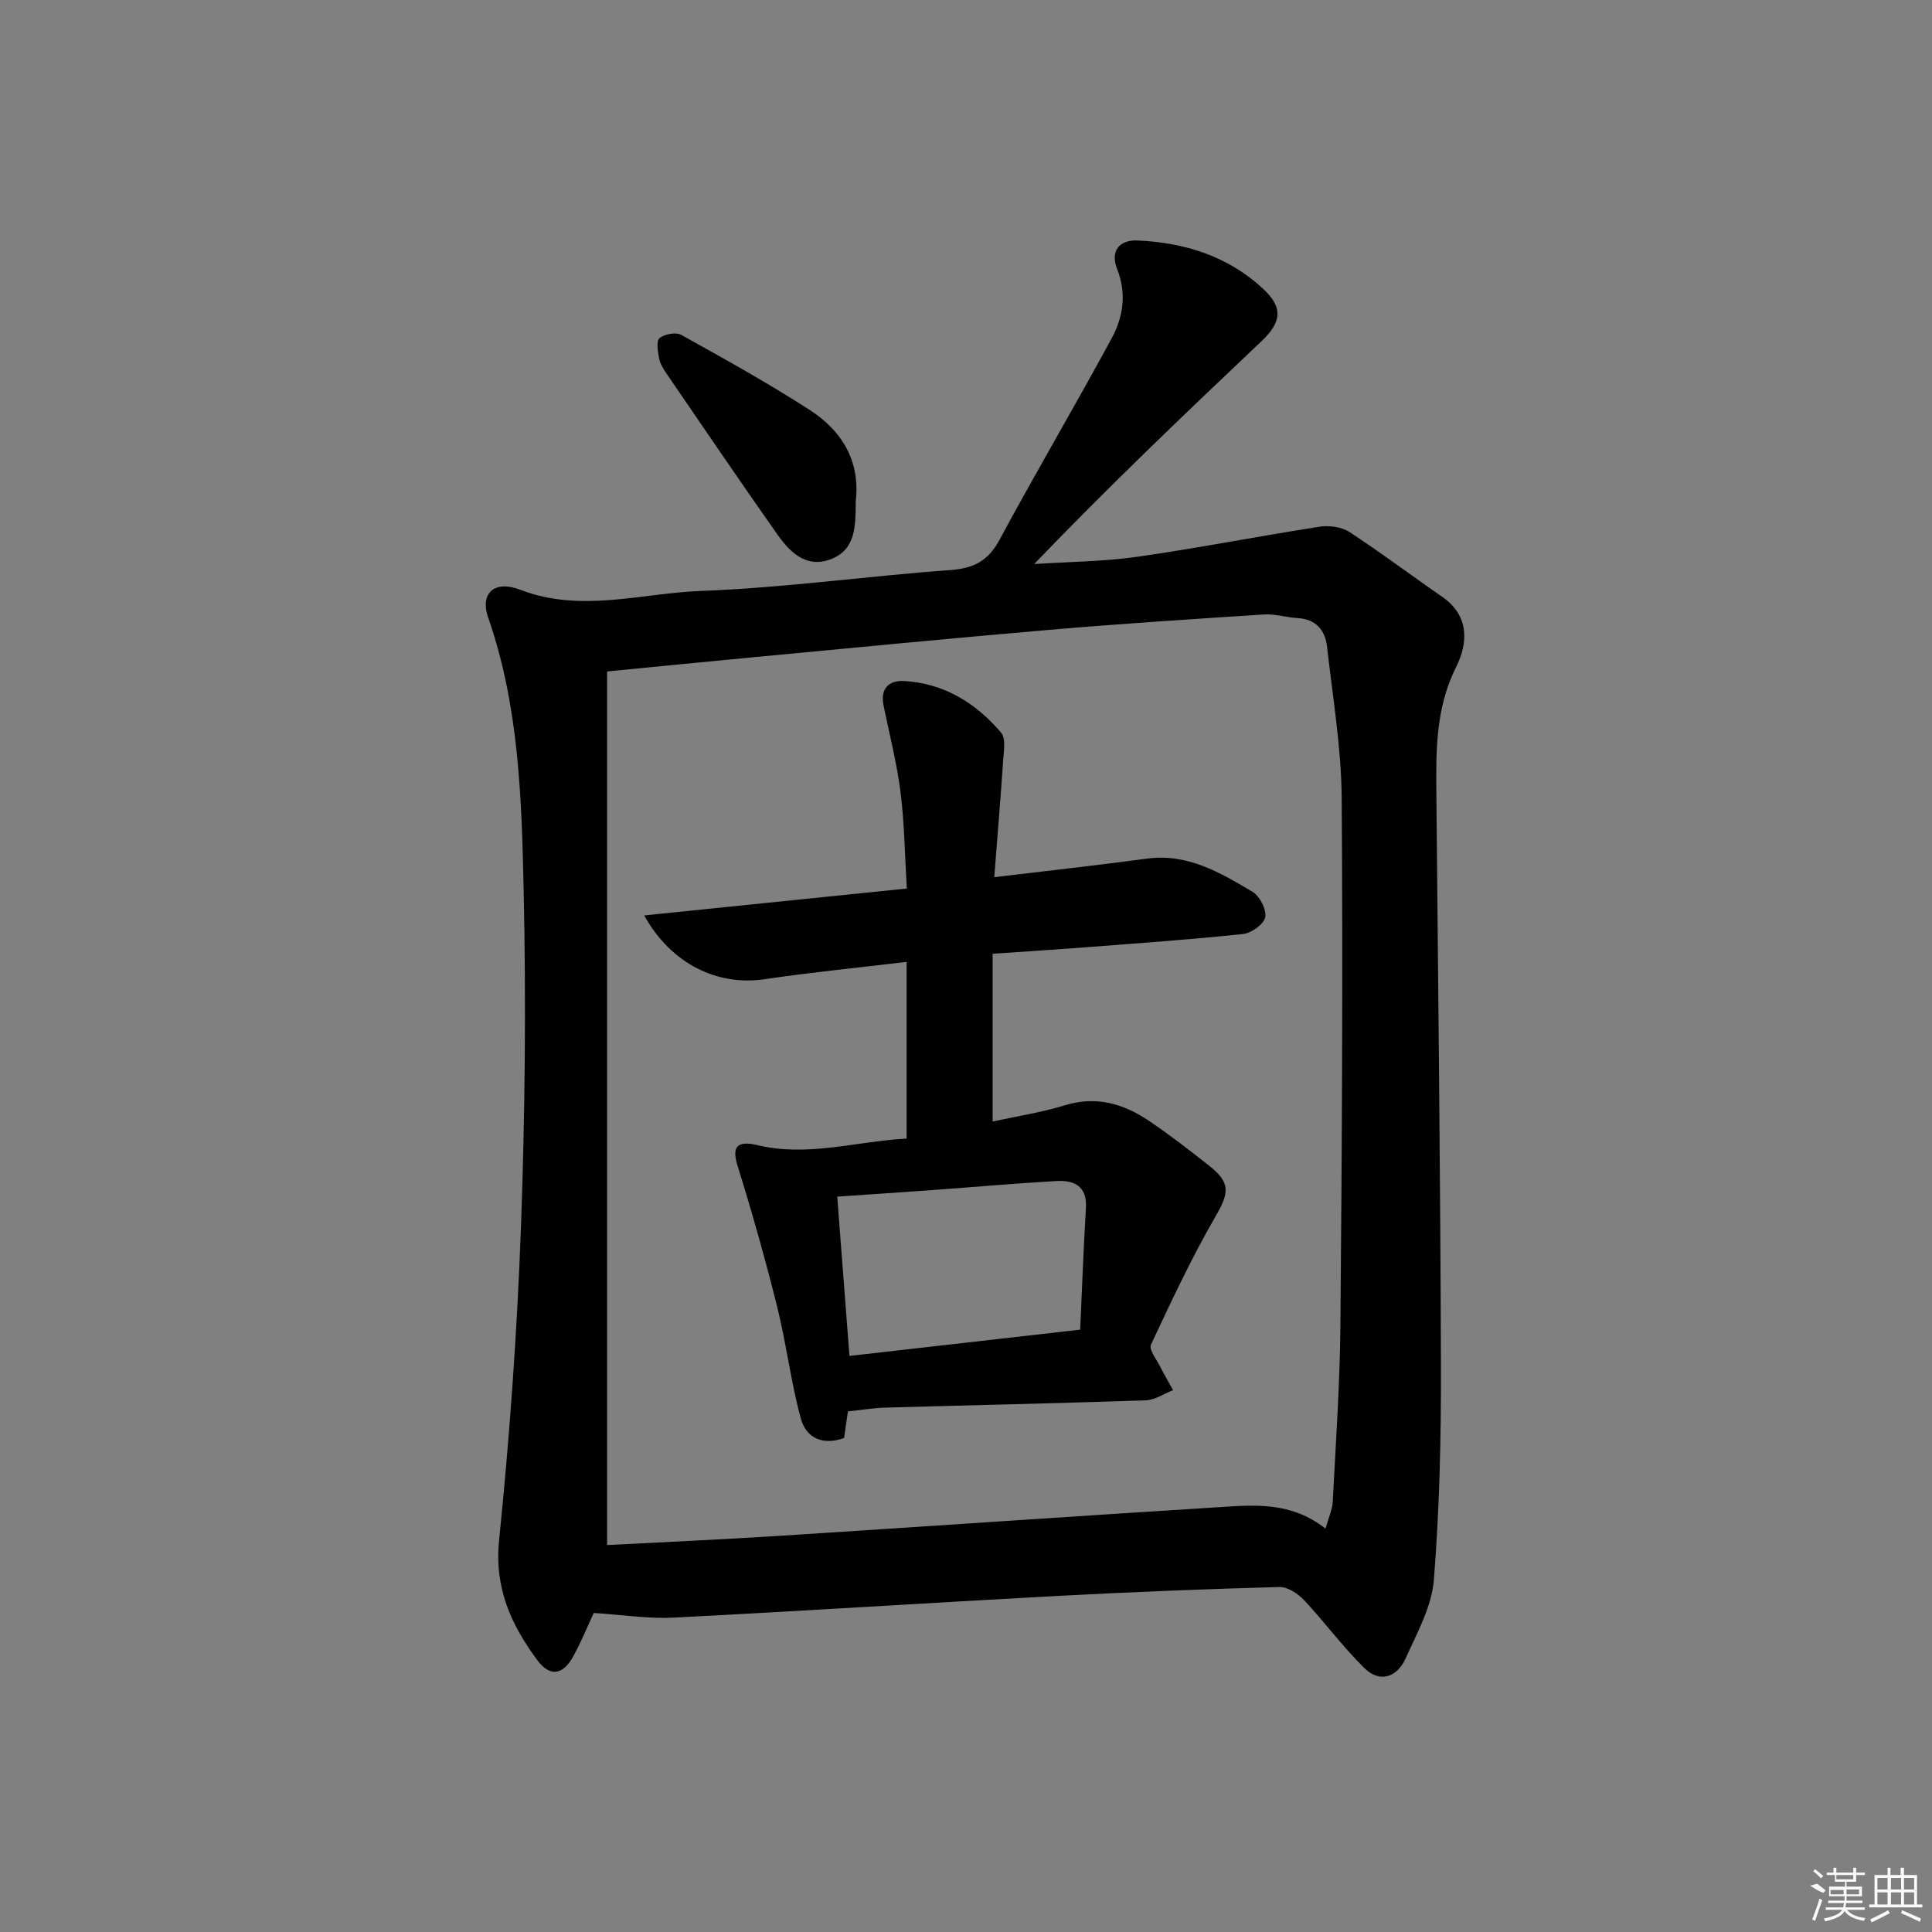 <svg enable-background="new 0 0 400 400" viewBox="0 0 400 400" xmlns="http://www.w3.org/2000/svg"><rect x="0" y="0" width="400" height="400" fill="#808080" stroke="none"/><path d="m122.93 333.95c-1.3 2.78-2.61 6.02-4.29 9.06-2.11 3.81-4.81 4.2-7.38.73-5.42-7.31-8.93-14.93-7.93-24.82 2.18-21.47 3.73-43.05 4.52-64.62.85-23.28 1.08-46.62.57-69.91-.42-19.04-.95-38.21-7.36-56.56-1.69-4.85 1.14-7.85 6.67-5.72 12.58 4.83 24.98.71 37.36.24 17.24-.64 34.4-3.08 51.62-4.32 4.84-.35 7.85-1.85 10.21-6.23 7.55-14.02 15.65-27.74 23.23-41.74 2.39-4.41 3.16-9.26 1.13-14.39-1.38-3.48.24-6.06 4.27-5.88 9.72.44 18.69 3.24 25.95 9.99 4.21 3.91 3.85 6.92-.36 10.9-15.81 14.97-31.56 29.99-47.03 46.1 7.13-.47 14.32-.51 21.37-1.51 12.61-1.8 25.13-4.27 37.73-6.22 1.97-.31 4.53.03 6.15 1.08 6.53 4.26 12.77 8.97 19.19 13.4 5.75 3.97 5.39 9.63 2.9 14.62-4.32 8.64-4.14 17.64-4.06 26.79.36 39.29.83 78.59.94 117.89.04 14.75-.29 29.55-1.46 44.24-.44 5.56-3.48 11.01-5.85 16.28-1.72 3.83-5.25 5.2-8.48 2.06-4.48-4.36-8.21-9.5-12.5-14.07-1.29-1.37-3.43-2.82-5.14-2.77-15.45.43-30.9 1.04-46.33 1.87-26.39 1.42-52.76 3.13-79.15 4.47-5.22.26-10.5-.58-16.49-.96zm151.5-17.47c.67-2.38 1.42-3.94 1.5-5.53.63-12.28 1.49-24.55 1.59-36.84.31-36.31.53-72.63.26-108.94-.08-10.41-1.86-20.82-3.02-31.22-.39-3.5-2.31-5.77-6.16-5.99-2.31-.13-4.64-.89-6.92-.74-14.92.96-29.85 1.93-44.74 3.21-20.52 1.76-41.03 3.77-61.54 5.7-9.7.91-19.4 1.89-29.71 2.89v180.87c11.95-.63 23.73-1.15 35.49-1.9 30.35-1.94 60.7-4.03 91.05-5.94 7.46-.48 15.05-1.19 22.2 4.43z"/><path d="m177.17 103.82v.5c-.06 4.56 0 9.47-5.11 11.44-5.18 2-8.58-1.49-11.24-5.28-7.74-11.01-15.3-22.13-22.9-33.24-.65-.95-1.28-2.03-1.48-3.13-.25-1.38-.6-3.56.11-4.11 1.07-.84 3.4-1.28 4.51-.66 8.96 4.98 17.93 9.96 26.54 15.51 6.66 4.29 10.55 10.54 9.57 18.97z"/><path d="m187.7 235.73c0-12.47 0-24.38 0-36.58-10.03 1.2-19.77 2.16-29.43 3.59-9.67 1.43-19.28-3.1-24.9-13.21 18.17-1.86 35.8-3.66 54.38-5.57-.42-6.87-.49-13.44-1.3-19.92-.76-6.04-2.3-11.99-3.52-17.97-.72-3.52 1.11-5.25 4.28-5.07 8.26.47 14.84 4.56 20.06 10.69 1 1.18.56 3.77.43 5.68-.53 7.91-1.2 15.82-1.85 24.24 11-1.33 21.32-2.45 31.6-3.84 8.42-1.14 15.18 2.89 21.87 6.87 1.5.89 2.93 3.68 2.63 5.26-.27 1.44-2.85 3.28-4.56 3.47-10.56 1.13-21.17 1.87-31.77 2.69-6.6.51-13.21.93-20.11 1.41v34.73c5.13-1.12 10.15-1.88 14.95-3.36 6.51-2.01 12.16-.33 17.44 3.23 4.27 2.88 8.35 6.06 12.41 9.25 4.56 3.58 4.15 5.69 1.35 10.53-4.96 8.57-9.16 17.58-13.37 26.56-.46.97 1.1 2.95 1.84 4.4.85 1.7 1.82 3.34 2.74 5.01-1.88.73-3.73 2.03-5.63 2.1-17.96.62-35.92 1-53.89 1.51-2.48.07-4.94.49-7.8.79-.24 1.71-.5 3.46-.79 5.5-4.27 1.56-7.83.14-8.97-4.07-2.07-7.62-3-15.54-4.91-23.2-2.43-9.75-5.17-19.44-8.16-29.04-1.15-3.69-.44-5.4 4.06-4.33 10.41 2.51 20.35-.76 30.92-1.35zm35.94 39.56c.39-8.4.68-16.79 1.19-25.16.28-4.6-2.46-5.81-6.14-5.61-8.6.49-17.19 1.26-25.79 1.88-6.42.47-12.84.89-19.56 1.35.85 11.12 1.68 21.92 2.53 32.98 15.72-1.79 31.01-3.53 47.77-5.44z"/><g fill="#fafafa"><path d="m374.8 390.4 1.4-.4c.7.5 1.3 1 1.8 1.4l-.5.5c-1.5-.6-2.1-1.1-2.7-1.5zm1 7.3-.6-.3c.5-1.4 1.1-2.8 1.5-4.3.2.1.4.2.6.3-.5 1.3-1 2.8-1.5 4.3zm-.4-10.3.4-.4c.4.3 1 .8 1.7 1.4l-.5.5c-.4-.5-1-1-1.6-1.5zm2.5.3h1.7v-1h.6v1h3.5v-1h.6v1h1.8v.5h-1.8v1.4h-2v1h3.2v2h-3.2v.9h3.3v.5h-3.4c0 .3-.1.6-.1.9h4v.5h-3.7c.7.9 1.9 1.5 3.8 1.7-.1.2-.2.4-.3.6-2.1-.4-3.5-1.1-4-2.1-.4 1-1.8 1.7-4 2.2-.1-.2-.2-.4-.3-.6 2.1-.4 3.4-1 3.8-1.8h-3.4v-.5h3.6c.1-.3.1-.6.2-.9h-3.3v-.5h3.4c0-.3 0-.6 0-.9h-3.2v-2h3.3v-1h-2.1v-1.4h-1.7v-.5zm1.1 3.5v1h2.7c0-.3 0-.4 0-.4 0-.1 0-.2 0-.2 0-.1 0-.2 0-.3h-2.7zm1.2-3v.9h3.5v-.9zm4.7 3h-2.6v.6.4h2.6z"/><path d="m393.6 386.7h.6v1.5h2.7v6.1h1.1v.6h-11v-.6h1.1v-6.1h2.7v-1.5h.6v1.5h2.1v-1.5zm-2.7 8.8.4.6c-1.2.6-2.5 1.3-3.8 1.9-.1-.2-.2-.4-.3-.6 1.2-.6 2.5-1.2 3.7-1.9zm-2.2-6.7v2.4h2.1v-2.4zm0 3v2.5h2.1v-2.5zm2.8-3v2.4h2.1v-2.4zm0 3v2.5h2.1v-2.5zm6 6.1c-1.4-.7-2.7-1.3-3.9-1.8l.2-.6c1.5.6 2.7 1.2 3.9 1.7zm-1.2-9.1h-2.1v2.4h2.1zm-2.1 3v2.5h2.1v-2.5z"/></g></svg>